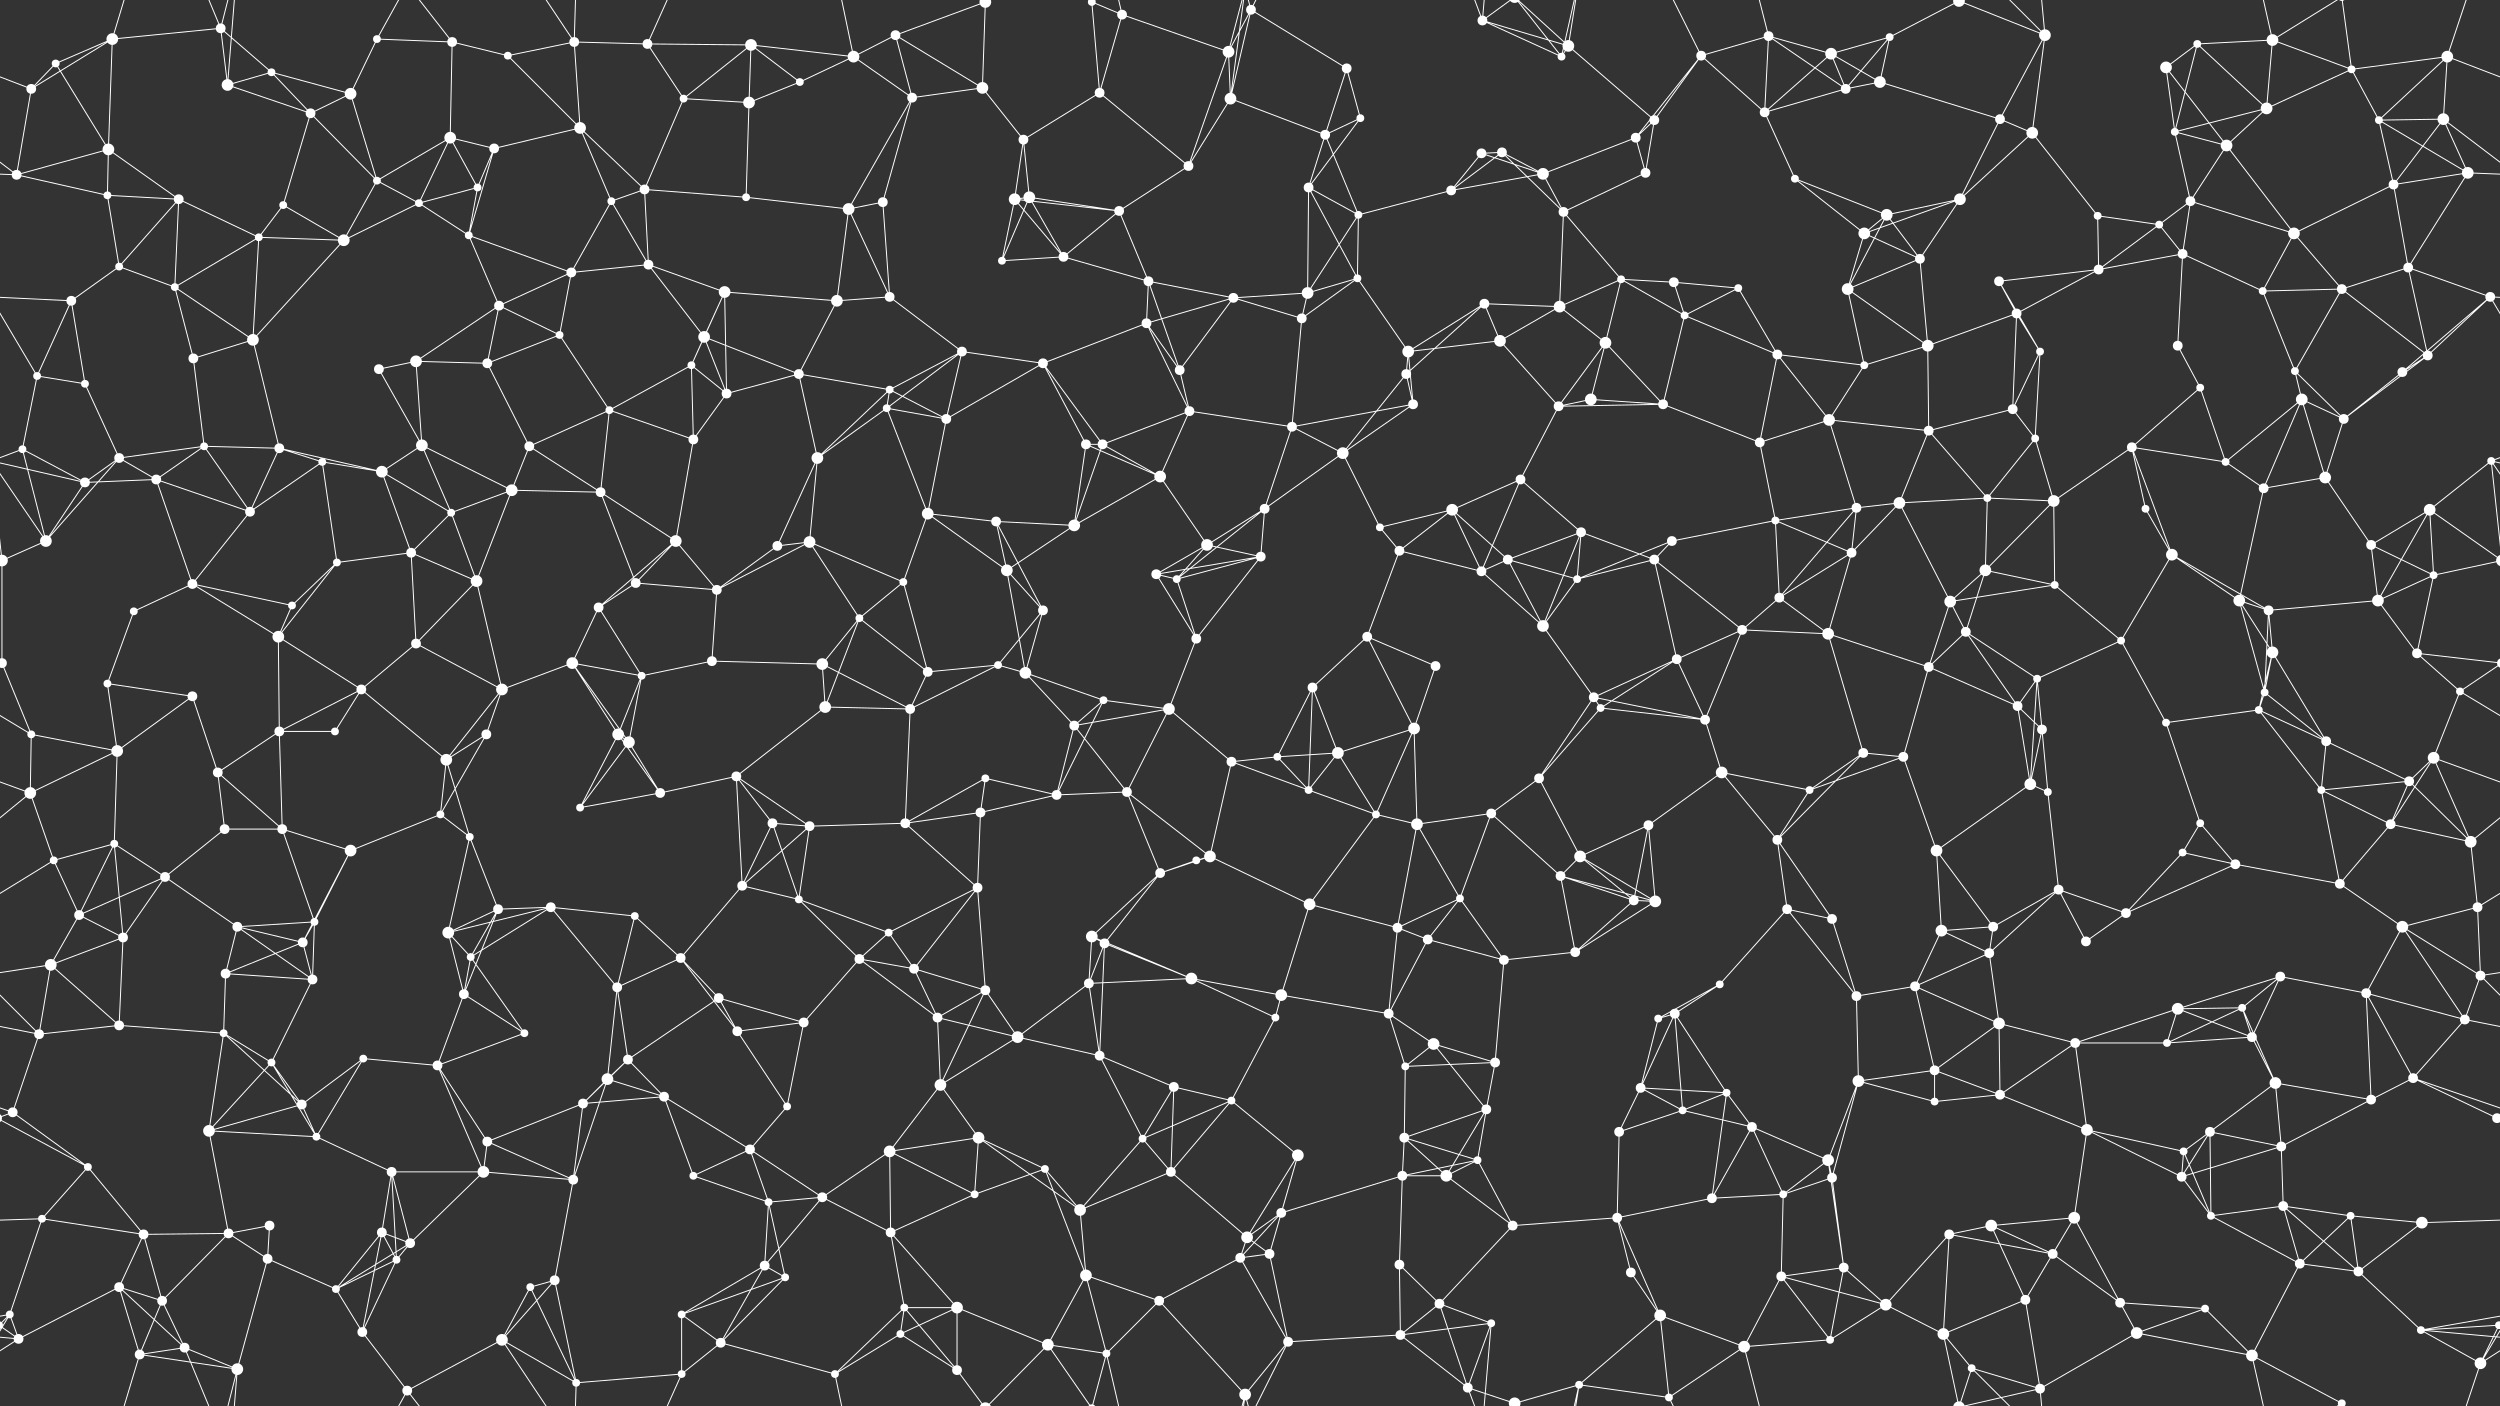 <svg xmlns="http://www.w3.org/2000/svg" width="2560" height="1440" fill="#fff"><rect width="100%" height="100%" fill="#333333" stroke="none"/><circle cx="57" cy="65" r="4"/><circle cx="115" cy="40" r="6"/><circle cx="226" cy="29" r="5"/><circle cx="278" cy="74" r="4"/><circle cx="386" cy="40" r="4"/><circle cx="463" cy="43" r="5"/><circle cx="520" cy="57" r="4"/><circle cx="588" cy="43" r="5"/><circle cx="663" cy="45" r="5"/><circle cx="769" cy="46" r="6"/><circle cx="874" cy="58" r="6"/><circle cx="917" cy="36" r="5"/><circle cx="1009" cy="2" r="6"/><circle cx="1009" cy="1442" r="6"/><circle cx="1118" cy="2" r="4"/><circle cx="1118" cy="1442" r="4"/><circle cx="1149" cy="15" r="5"/><circle cx="1258" cy="53" r="6"/><circle cx="1281" cy="10" r="5"/><circle cx="1379" cy="70" r="5"/><circle cx="1518" cy="21" r="5"/><circle cx="1599" cy="58" r="4"/><circle cx="1606" cy="47" r="6"/><circle cx="1742" cy="57" r="5"/><circle cx="1811" cy="37" r="5"/><circle cx="1875" cy="55" r="6"/><circle cx="1935" cy="38" r="4"/><circle cx="2006" cy="1" r="6"/><circle cx="2006" cy="1441" r="6"/><circle cx="2094" cy="36" r="6"/><circle cx="2218" cy="69" r="6"/><circle cx="2250" cy="45" r="4"/><circle cx="2327" cy="41" r="6"/><circle cx="2408" cy="71" r="4"/><circle cx="2506" cy="58" r="6"/><circle cx="32" cy="91" r="5"/><circle cx="111" cy="153" r="6"/><circle cx="233" cy="87" r="6"/><circle cx="318" cy="116" r="5"/><circle cx="359" cy="96" r="6"/><circle cx="461" cy="141" r="6"/><circle cx="506" cy="152" r="5"/><circle cx="594" cy="131" r="6"/><circle cx="700" cy="101" r="4"/><circle cx="767" cy="105" r="6"/><circle cx="819" cy="84" r="4"/><circle cx="934" cy="100" r="5"/><circle cx="1006" cy="90" r="6"/><circle cx="1048" cy="143" r="5"/><circle cx="1126" cy="95" r="5"/><circle cx="1260" cy="101" r="6"/><circle cx="1357" cy="138" r="5"/><circle cx="1393" cy="121" r="4"/><circle cx="1517" cy="157" r="5"/><circle cx="1538" cy="156" r="5"/><circle cx="1675" cy="141" r="5"/><circle cx="1694" cy="123" r="5"/><circle cx="1807" cy="115" r="5"/><circle cx="1890" cy="91" r="5"/><circle cx="1925" cy="84" r="6"/><circle cx="2048" cy="122" r="5"/><circle cx="2081" cy="136" r="6"/><circle cx="2227" cy="135" r="4"/><circle cx="2280" cy="149" r="6"/><circle cx="2321" cy="111" r="6"/><circle cx="2436" cy="123" r="4"/><circle cx="2502" cy="122" r="6"/><circle cx="17" cy="179" r="5"/><circle cx="110" cy="200" r="4"/><circle cx="183" cy="204" r="5"/><circle cx="290" cy="210" r="4"/><circle cx="386" cy="185" r="4"/><circle cx="429" cy="208" r="4"/><circle cx="489" cy="192" r="4"/><circle cx="626" cy="206" r="4"/><circle cx="660" cy="194" r="5"/><circle cx="764" cy="202" r="4"/><circle cx="869" cy="214" r="6"/><circle cx="904" cy="207" r="5"/><circle cx="1039" cy="204" r="6"/><circle cx="1054" cy="202" r="6"/><circle cx="1146" cy="216" r="5"/><circle cx="1217" cy="170" r="5"/><circle cx="1340" cy="192" r="5"/><circle cx="1391" cy="220" r="4"/><circle cx="1486" cy="195" r="5"/><circle cx="1580" cy="178" r="6"/><circle cx="1601" cy="217" r="5"/><circle cx="1685" cy="177" r="5"/><circle cx="1838" cy="183" r="4"/><circle cx="1909" cy="239" r="6"/><circle cx="1932" cy="220" r="6"/><circle cx="2007" cy="204" r="6"/><circle cx="2148" cy="221" r="4"/><circle cx="2211" cy="230" r="4"/><circle cx="2243" cy="206" r="5"/><circle cx="2349" cy="239" r="6"/><circle cx="2451" cy="189" r="5"/><circle cx="2527" cy="177" r="6"/><circle cx="73" cy="308" r="5"/><circle cx="122" cy="273" r="4"/><circle cx="179" cy="294" r="4"/><circle cx="265" cy="243" r="4"/><circle cx="352" cy="246" r="6"/><circle cx="480" cy="241" r="4"/><circle cx="511" cy="313" r="5"/><circle cx="585" cy="279" r="5"/><circle cx="664" cy="271" r="5"/><circle cx="742" cy="299" r="6"/><circle cx="857" cy="308" r="6"/><circle cx="911" cy="304" r="5"/><circle cx="1026" cy="267" r="4"/><circle cx="1089" cy="263" r="5"/><circle cx="1176" cy="288" r="5"/><circle cx="1263" cy="305" r="5"/><circle cx="1339" cy="300" r="6"/><circle cx="1390" cy="285" r="4"/><circle cx="1520" cy="311" r="5"/><circle cx="1597" cy="314" r="6"/><circle cx="1660" cy="286" r="4"/><circle cx="1714" cy="289" r="5"/><circle cx="1780" cy="295" r="4"/><circle cx="1892" cy="296" r="6"/><circle cx="1966" cy="265" r="5"/><circle cx="2047" cy="288" r="5"/><circle cx="2149" cy="276" r="5"/><circle cx="2235" cy="260" r="5"/><circle cx="2317" cy="298" r="4"/><circle cx="2398" cy="296" r="5"/><circle cx="2466" cy="274" r="5"/><circle cx="2550" cy="304" r="5"/><circle cx="38" cy="385" r="4"/><circle cx="87" cy="393" r="4"/><circle cx="198" cy="367" r="5"/><circle cx="259" cy="348" r="6"/><circle cx="388" cy="378" r="5"/><circle cx="426" cy="370" r="6"/><circle cx="499" cy="372" r="5"/><circle cx="573" cy="343" r="4"/><circle cx="708" cy="374" r="4"/><circle cx="721" cy="345" r="6"/><circle cx="818" cy="383" r="5"/><circle cx="911" cy="399" r="4"/><circle cx="985" cy="360" r="5"/><circle cx="1068" cy="372" r="5"/><circle cx="1174" cy="331" r="5"/><circle cx="1208" cy="379" r="5"/><circle cx="1333" cy="326" r="5"/><circle cx="1440" cy="383" r="5"/><circle cx="1442" cy="360" r="6"/><circle cx="1536" cy="349" r="6"/><circle cx="1644" cy="351" r="6"/><circle cx="1725" cy="323" r="4"/><circle cx="1820" cy="363" r="5"/><circle cx="1909" cy="374" r="4"/><circle cx="1974" cy="354" r="6"/><circle cx="2065" cy="321" r="5"/><circle cx="2089" cy="360" r="4"/><circle cx="2230" cy="354" r="5"/><circle cx="2253" cy="397" r="4"/><circle cx="2350" cy="380" r="4"/><circle cx="2460" cy="381" r="5"/><circle cx="2486" cy="364" r="5"/><circle cx="23" cy="460" r="4"/><circle cx="122" cy="469" r="5"/><circle cx="209" cy="457" r="4"/><circle cx="286" cy="459" r="5"/><circle cx="330" cy="473" r="4"/><circle cx="432" cy="456" r="6"/><circle cx="542" cy="457" r="5"/><circle cx="624" cy="420" r="4"/><circle cx="710" cy="450" r="5"/><circle cx="744" cy="403" r="5"/><circle cx="837" cy="469" r="6"/><circle cx="908" cy="418" r="4"/><circle cx="969" cy="429" r="5"/><circle cx="1112" cy="455" r="5"/><circle cx="1129" cy="455" r="5"/><circle cx="1218" cy="421" r="5"/><circle cx="1323" cy="437" r="5"/><circle cx="1375" cy="464" r="6"/><circle cx="1447" cy="414" r="5"/><circle cx="1596" cy="416" r="5"/><circle cx="1629" cy="409" r="6"/><circle cx="1703" cy="414" r="5"/><circle cx="1802" cy="453" r="5"/><circle cx="1873" cy="430" r="6"/><circle cx="1975" cy="441" r="5"/><circle cx="2061" cy="419" r="5"/><circle cx="2084" cy="449" r="4"/><circle cx="2183" cy="458" r="5"/><circle cx="2279" cy="473" r="4"/><circle cx="2357" cy="409" r="6"/><circle cx="2400" cy="429" r="5"/><circle cx="2551" cy="472" r="4"/><circle cx="47" cy="554" r="6"/><circle cx="87" cy="494" r="5"/><circle cx="160" cy="491" r="5"/><circle cx="256" cy="524" r="5"/><circle cx="391" cy="483" r="6"/><circle cx="462" cy="525" r="4"/><circle cx="524" cy="502" r="6"/><circle cx="615" cy="504" r="5"/><circle cx="692" cy="554" r="6"/><circle cx="796" cy="559" r="5"/><circle cx="829" cy="555" r="6"/><circle cx="950" cy="526" r="6"/><circle cx="1020" cy="534" r="5"/><circle cx="1100" cy="538" r="6"/><circle cx="1188" cy="488" r="6"/><circle cx="1236" cy="558" r="6"/><circle cx="1295" cy="521" r="5"/><circle cx="1413" cy="540" r="4"/><circle cx="1487" cy="522" r="6"/><circle cx="1557" cy="491" r="5"/><circle cx="1619" cy="545" r="5"/><circle cx="1712" cy="554" r="5"/><circle cx="1818" cy="533" r="4"/><circle cx="1901" cy="520" r="5"/><circle cx="1945" cy="515" r="6"/><circle cx="2035" cy="510" r="4"/><circle cx="2103" cy="513" r="6"/><circle cx="2197" cy="521" r="4"/><circle cx="2318" cy="500" r="5"/><circle cx="2381" cy="489" r="6"/><circle cx="2428" cy="558" r="5"/><circle cx="2488" cy="522" r="6"/><circle cx="2" cy="574" r="6"/><circle cx="2562" cy="574" r="6"/><circle cx="137" cy="626" r="4"/><circle cx="197" cy="598" r="5"/><circle cx="299" cy="620" r="4"/><circle cx="345" cy="576" r="4"/><circle cx="421" cy="566" r="5"/><circle cx="488" cy="595" r="6"/><circle cx="613" cy="622" r="5"/><circle cx="651" cy="597" r="5"/><circle cx="734" cy="604" r="5"/><circle cx="880" cy="633" r="4"/><circle cx="925" cy="596" r="4"/><circle cx="1031" cy="584" r="6"/><circle cx="1068" cy="625" r="5"/><circle cx="1184" cy="588" r="5"/><circle cx="1205" cy="593" r="4"/><circle cx="1291" cy="570" r="5"/><circle cx="1433" cy="564" r="5"/><circle cx="1517" cy="585" r="5"/><circle cx="1544" cy="573" r="5"/><circle cx="1615" cy="593" r="4"/><circle cx="1694" cy="573" r="5"/><circle cx="1822" cy="612" r="5"/><circle cx="1896" cy="566" r="5"/><circle cx="1997" cy="616" r="6"/><circle cx="2033" cy="584" r="6"/><circle cx="2104" cy="599" r="4"/><circle cx="2224" cy="568" r="6"/><circle cx="2293" cy="615" r="6"/><circle cx="2323" cy="625" r="5"/><circle cx="2435" cy="615" r="6"/><circle cx="2492" cy="589" r="4"/><circle cx="2" cy="679" r="5"/><circle cx="2562" cy="679" r="5"/><circle cx="110" cy="700" r="4"/><circle cx="197" cy="713" r="5"/><circle cx="285" cy="652" r="6"/><circle cx="370" cy="706" r="5"/><circle cx="426" cy="659" r="5"/><circle cx="514" cy="706" r="6"/><circle cx="586" cy="679" r="6"/><circle cx="657" cy="692" r="4"/><circle cx="729" cy="677" r="5"/><circle cx="842" cy="680" r="6"/><circle cx="950" cy="688" r="5"/><circle cx="1022" cy="681" r="4"/><circle cx="1050" cy="689" r="6"/><circle cx="1130" cy="717" r="4"/><circle cx="1225" cy="654" r="5"/><circle cx="1344" cy="704" r="5"/><circle cx="1400" cy="652" r="5"/><circle cx="1470" cy="682" r="5"/><circle cx="1580" cy="641" r="6"/><circle cx="1632" cy="714" r="5"/><circle cx="1717" cy="675" r="5"/><circle cx="1784" cy="645" r="5"/><circle cx="1872" cy="649" r="6"/><circle cx="1975" cy="683" r="5"/><circle cx="2013" cy="647" r="5"/><circle cx="2086" cy="695" r="4"/><circle cx="2172" cy="656" r="4"/><circle cx="2319" cy="709" r="4"/><circle cx="2327" cy="668" r="6"/><circle cx="2475" cy="669" r="5"/><circle cx="2519" cy="708" r="4"/><circle cx="32" cy="752" r="4"/><circle cx="120" cy="769" r="6"/><circle cx="223" cy="791" r="5"/><circle cx="286" cy="749" r="5"/><circle cx="343" cy="749" r="4"/><circle cx="457" cy="778" r="6"/><circle cx="498" cy="752" r="5"/><circle cx="633" cy="752" r="6"/><circle cx="644" cy="760" r="6"/><circle cx="754" cy="795" r="5"/><circle cx="845" cy="724" r="6"/><circle cx="932" cy="726" r="5"/><circle cx="1009" cy="797" r="4"/><circle cx="1100" cy="743" r="5"/><circle cx="1197" cy="726" r="6"/><circle cx="1261" cy="780" r="5"/><circle cx="1308" cy="775" r="4"/><circle cx="1370" cy="771" r="6"/><circle cx="1448" cy="746" r="6"/><circle cx="1576" cy="797" r="5"/><circle cx="1639" cy="725" r="4"/><circle cx="1746" cy="737" r="5"/><circle cx="1763" cy="791" r="6"/><circle cx="1908" cy="771" r="5"/><circle cx="1949" cy="775" r="5"/><circle cx="2066" cy="723" r="5"/><circle cx="2091" cy="747" r="5"/><circle cx="2218" cy="740" r="4"/><circle cx="2313" cy="727" r="4"/><circle cx="2382" cy="759" r="5"/><circle cx="2467" cy="800" r="5"/><circle cx="2492" cy="776" r="6"/><circle cx="31" cy="812" r="6"/><circle cx="117" cy="864" r="4"/><circle cx="230" cy="849" r="5"/><circle cx="289" cy="849" r="5"/><circle cx="359" cy="871" r="6"/><circle cx="451" cy="834" r="4"/><circle cx="481" cy="857" r="4"/><circle cx="594" cy="827" r="4"/><circle cx="676" cy="812" r="5"/><circle cx="791" cy="843" r="5"/><circle cx="829" cy="846" r="5"/><circle cx="927" cy="843" r="5"/><circle cx="1004" cy="832" r="5"/><circle cx="1082" cy="814" r="5"/><circle cx="1154" cy="811" r="5"/><circle cx="1239" cy="877" r="6"/><circle cx="1340" cy="809" r="4"/><circle cx="1409" cy="834" r="4"/><circle cx="1451" cy="844" r="6"/><circle cx="1527" cy="833" r="5"/><circle cx="1618" cy="877" r="6"/><circle cx="1688" cy="845" r="5"/><circle cx="1820" cy="860" r="5"/><circle cx="1853" cy="809" r="4"/><circle cx="1983" cy="871" r="6"/><circle cx="2079" cy="803" r="6"/><circle cx="2097" cy="811" r="4"/><circle cx="2235" cy="873" r="4"/><circle cx="2253" cy="843" r="4"/><circle cx="2377" cy="809" r="4"/><circle cx="2448" cy="844" r="5"/><circle cx="2530" cy="862" r="6"/><circle cx="55" cy="881" r="4"/><circle cx="81" cy="937" r="5"/><circle cx="169" cy="898" r="5"/><circle cx="243" cy="949" r="5"/><circle cx="322" cy="944" r="4"/><circle cx="459" cy="955" r="6"/><circle cx="510" cy="931" r="5"/><circle cx="564" cy="929" r="5"/><circle cx="650" cy="938" r="4"/><circle cx="760" cy="907" r="5"/><circle cx="818" cy="921" r="4"/><circle cx="910" cy="955" r="4"/><circle cx="1001" cy="909" r="5"/><circle cx="1118" cy="959" r="6"/><circle cx="1188" cy="894" r="5"/><circle cx="1225" cy="881" r="4"/><circle cx="1341" cy="926" r="6"/><circle cx="1431" cy="950" r="5"/><circle cx="1495" cy="920" r="4"/><circle cx="1598" cy="897" r="5"/><circle cx="1673" cy="922" r="5"/><circle cx="1695" cy="923" r="6"/><circle cx="1830" cy="931" r="5"/><circle cx="1876" cy="941" r="5"/><circle cx="1988" cy="953" r="6"/><circle cx="2041" cy="949" r="5"/><circle cx="2108" cy="911" r="5"/><circle cx="2177" cy="935" r="5"/><circle cx="2289" cy="885" r="5"/><circle cx="2396" cy="905" r="5"/><circle cx="2460" cy="949" r="6"/><circle cx="2537" cy="929" r="5"/><circle cx="52" cy="988" r="6"/><circle cx="126" cy="960" r="5"/><circle cx="231" cy="997" r="5"/><circle cx="310" cy="965" r="5"/><circle cx="320" cy="1003" r="5"/><circle cx="475" cy="1018" r="5"/><circle cx="482" cy="980" r="4"/><circle cx="632" cy="1011" r="5"/><circle cx="697" cy="981" r="5"/><circle cx="736" cy="1022" r="5"/><circle cx="880" cy="982" r="5"/><circle cx="936" cy="992" r="5"/><circle cx="1009" cy="1014" r="5"/><circle cx="1115" cy="1007" r="5"/><circle cx="1131" cy="966" r="5"/><circle cx="1220" cy="1002" r="6"/><circle cx="1312" cy="1019" r="6"/><circle cx="1422" cy="1038" r="5"/><circle cx="1462" cy="962" r="5"/><circle cx="1540" cy="983" r="5"/><circle cx="1613" cy="975" r="5"/><circle cx="1715" cy="1038" r="5"/><circle cx="1761" cy="1008" r="4"/><circle cx="1901" cy="1020" r="5"/><circle cx="1961" cy="1010" r="5"/><circle cx="2037" cy="976" r="5"/><circle cx="2136" cy="964" r="5"/><circle cx="2230" cy="1033" r="6"/><circle cx="2296" cy="1032" r="4"/><circle cx="2335" cy="1000" r="5"/><circle cx="2423" cy="1017" r="5"/><circle cx="2540" cy="999" r="5"/><circle cx="40" cy="1059" r="5"/><circle cx="122" cy="1050" r="5"/><circle cx="229" cy="1058" r="4"/><circle cx="278" cy="1088" r="4"/><circle cx="372" cy="1084" r="4"/><circle cx="448" cy="1091" r="5"/><circle cx="537" cy="1058" r="4"/><circle cx="622" cy="1105" r="6"/><circle cx="643" cy="1085" r="5"/><circle cx="755" cy="1056" r="5"/><circle cx="823" cy="1047" r="5"/><circle cx="960" cy="1042" r="5"/><circle cx="963" cy="1111" r="6"/><circle cx="1042" cy="1062" r="6"/><circle cx="1126" cy="1081" r="5"/><circle cx="1202" cy="1113" r="5"/><circle cx="1306" cy="1042" r="4"/><circle cx="1439" cy="1092" r="4"/><circle cx="1468" cy="1069" r="6"/><circle cx="1531" cy="1088" r="5"/><circle cx="1680" cy="1114" r="5"/><circle cx="1698" cy="1043" r="4"/><circle cx="1768" cy="1119" r="4"/><circle cx="1903" cy="1107" r="6"/><circle cx="1981" cy="1096" r="5"/><circle cx="2047" cy="1048" r="6"/><circle cx="2125" cy="1068" r="5"/><circle cx="2219" cy="1068" r="4"/><circle cx="2306" cy="1062" r="5"/><circle cx="2330" cy="1109" r="6"/><circle cx="2471" cy="1104" r="5"/><circle cx="2524" cy="1044" r="5"/><circle cx="13" cy="1139" r="5"/><circle cx="90" cy="1195" r="4"/><circle cx="214" cy="1158" r="6"/><circle cx="309" cy="1131" r="5"/><circle cx="324" cy="1164" r="4"/><circle cx="401" cy="1200" r="5"/><circle cx="499" cy="1169" r="5"/><circle cx="597" cy="1130" r="5"/><circle cx="680" cy="1123" r="5"/><circle cx="768" cy="1177" r="5"/><circle cx="806" cy="1133" r="4"/><circle cx="911" cy="1179" r="6"/><circle cx="1002" cy="1165" r="6"/><circle cx="1070" cy="1197" r="4"/><circle cx="1170" cy="1166" r="4"/><circle cx="1261" cy="1127" r="4"/><circle cx="1329" cy="1183" r="6"/><circle cx="1438" cy="1165" r="5"/><circle cx="1513" cy="1188" r="4"/><circle cx="1522" cy="1136" r="5"/><circle cx="1658" cy="1159" r="5"/><circle cx="1723" cy="1137" r="4"/><circle cx="1794" cy="1154" r="5"/><circle cx="1872" cy="1188" r="6"/><circle cx="1981" cy="1128" r="4"/><circle cx="2048" cy="1121" r="5"/><circle cx="2137" cy="1157" r="6"/><circle cx="2236" cy="1179" r="4"/><circle cx="2263" cy="1159" r="5"/><circle cx="2336" cy="1174" r="5"/><circle cx="2428" cy="1126" r="5"/><circle cx="2557" cy="1145" r="5"/><circle cx="-3" cy="1145" r="5"/><circle cx="43" cy="1248" r="4"/><circle cx="147" cy="1264" r="5"/><circle cx="234" cy="1263" r="5"/><circle cx="276" cy="1255" r="5"/><circle cx="391" cy="1262" r="5"/><circle cx="420" cy="1273" r="5"/><circle cx="495" cy="1200" r="6"/><circle cx="587" cy="1208" r="5"/><circle cx="710" cy="1204" r="4"/><circle cx="787" cy="1231" r="4"/><circle cx="842" cy="1226" r="5"/><circle cx="912" cy="1262" r="5"/><circle cx="998" cy="1223" r="4"/><circle cx="1106" cy="1239" r="6"/><circle cx="1199" cy="1200" r="5"/><circle cx="1277" cy="1267" r="6"/><circle cx="1312" cy="1242" r="5"/><circle cx="1436" cy="1204" r="5"/><circle cx="1481" cy="1204" r="6"/><circle cx="1549" cy="1255" r="5"/><circle cx="1656" cy="1247" r="5"/><circle cx="1753" cy="1227" r="5"/><circle cx="1826" cy="1223" r="4"/><circle cx="1876" cy="1206" r="5"/><circle cx="1996" cy="1264" r="5"/><circle cx="2039" cy="1255" r="6"/><circle cx="2124" cy="1247" r="6"/><circle cx="2234" cy="1205" r="5"/><circle cx="2264" cy="1245" r="4"/><circle cx="2338" cy="1235" r="5"/><circle cx="2407" cy="1245" r="4"/><circle cx="2480" cy="1252" r="6"/><circle cx="10" cy="1346" r="4"/><circle cx="122" cy="1318" r="5"/><circle cx="166" cy="1332" r="5"/><circle cx="274" cy="1289" r="5"/><circle cx="344" cy="1320" r="4"/><circle cx="406" cy="1290" r="4"/><circle cx="543" cy="1318" r="4"/><circle cx="568" cy="1311" r="5"/><circle cx="698" cy="1346" r="4"/><circle cx="783" cy="1296" r="5"/><circle cx="804" cy="1308" r="4"/><circle cx="926" cy="1339" r="4"/><circle cx="980" cy="1339" r="6"/><circle cx="1112" cy="1306" r="6"/><circle cx="1187" cy="1332" r="5"/><circle cx="1270" cy="1288" r="5"/><circle cx="1300" cy="1284" r="5"/><circle cx="1433" cy="1295" r="5"/><circle cx="1474" cy="1335" r="5"/><circle cx="1527" cy="1355" r="4"/><circle cx="1670" cy="1303" r="5"/><circle cx="1700" cy="1347" r="6"/><circle cx="1824" cy="1307" r="5"/><circle cx="1888" cy="1298" r="5"/><circle cx="1931" cy="1336" r="6"/><circle cx="2074" cy="1331" r="5"/><circle cx="2102" cy="1284" r="5"/><circle cx="2171" cy="1334" r="5"/><circle cx="2258" cy="1340" r="4"/><circle cx="2355" cy="1294" r="5"/><circle cx="2415" cy="1302" r="5"/><circle cx="2559" cy="1357" r="4"/><circle cx="-1" cy="1357" r="4"/><circle cx="19" cy="1371" r="5"/><circle cx="143" cy="1387" r="5"/><circle cx="189" cy="1380" r="5"/><circle cx="243" cy="1402" r="6"/><circle cx="371" cy="1364" r="5"/><circle cx="417" cy="1424" r="5"/><circle cx="514" cy="1372" r="6"/><circle cx="590" cy="1416" r="4"/><circle cx="698" cy="1407" r="4"/><circle cx="738" cy="1375" r="5"/><circle cx="855" cy="1407" r="4"/><circle cx="922" cy="1366" r="4"/><circle cx="980" cy="1403" r="5"/><circle cx="1073" cy="1377" r="6"/><circle cx="1133" cy="1386" r="4"/><circle cx="1275" cy="1428" r="6"/><circle cx="1319" cy="1374" r="5"/><circle cx="1434" cy="1367" r="5"/><circle cx="1503" cy="1421" r="5"/><circle cx="1551" cy="1437" r="6"/><circle cx="1551" cy="-3" r="6"/><circle cx="1617" cy="1418" r="4"/><circle cx="1709" cy="1431" r="4"/><circle cx="1786" cy="1379" r="6"/><circle cx="1874" cy="1372" r="4"/><circle cx="1990" cy="1366" r="6"/><circle cx="2019" cy="1401" r="4"/><circle cx="2089" cy="1422" r="5"/><circle cx="2188" cy="1365" r="6"/><circle cx="2306" cy="1388" r="6"/><circle cx="2398" cy="1437" r="4"/><circle cx="2398" cy="-3" r="4"/><circle cx="2479" cy="1362" r="4"/><circle cx="2540" cy="1396" r="6"/><path stroke="#fff" d="M57 65L115 40M57 65L32 91M57 65L111 153M115 40L226 29M115 40L32 91M115 40L111 153M115 40L143 -53M115 1480L143 1387M226 29L278 74M226 29L233 87M226 29L189 -60M226 29L243 -38M226 1469L189 1380M226 1469L243 1402M278 74L233 87M278 74L318 116M278 74L359 96M386 40L463 43M386 40L359 96M386 40L417 -16M386 1480L417 1424M463 43L520 57M463 43L461 141M463 43L417 -16M463 1483L417 1424M520 57L588 43M520 57L594 131M588 43L663 45M588 43L594 131M588 43L514 -68M588 43L590 -24M588 1483L514 1372M588 1483L590 1416M663 45L769 46M663 45L700 101M663 45L698 -33M663 1485L698 1407M769 46L874 58M769 46L700 101M769 46L767 105M769 46L819 84M874 58L917 36M874 58L819 84M874 58L934 100M874 58L855 -33M874 1498L855 1407M917 36L1009 2M917 36L934 100M917 36L1006 90M1009 2L1006 90M1009 2L980 -37M1009 2L1073 -63M1009 1442L980 1403M1009 1442L1073 1377M1118 2L1149 15M1118 2L1126 95M1118 2L1073 -63M1118 2L1133 -54M1118 1442L1073 1377M1118 1442L1133 1386M1149 15L1258 53M1149 15L1126 95M1149 15L1133 -54M1149 1455L1133 1386M1258 53L1281 10M1258 53L1260 101M1258 53L1217 170M1258 53L1275 -12M1258 1493L1275 1428M1281 10L1379 70M1281 10L1260 101M1281 10L1275 -12M1281 10L1319 -66M1281 1450L1275 1428M1281 1450L1319 1374M1379 70L1357 138M1379 70L1393 121M1518 21L1599 58M1518 21L1606 47M1518 21L1527 -85M1518 21L1503 -19M1518 21L1551 -3M1518 1461L1527 1355M1518 1461L1503 1421M1518 1461L1551 1437M1599 58L1606 47M1599 58L1551 -3M1599 58L1617 -22M1599 1498L1551 1437M1599 1498L1617 1418M1606 47L1694 123M1606 47L1551 -3M1606 47L1617 -22M1606 1487L1551 1437M1606 1487L1617 1418M1742 57L1811 37M1742 57L1675 141M1742 57L1694 123M1742 57L1807 115M1742 57L1709 -9M1742 1497L1709 1431M1811 37L1875 55M1811 37L1807 115M1811 37L1890 91M1811 37L1786 -61M1811 1477L1786 1379M1875 55L1935 38M1875 55L1807 115M1875 55L1890 91M1875 55L1925 84M1935 38L2006 1M1935 38L1890 91M1935 38L1925 84M2006 1L2094 36M2006 1L1990 -74M2006 1L2019 -39M2006 1L2089 -18M2006 1441L1990 1366M2006 1441L2019 1401M2006 1441L2089 1422M2094 36L2048 122M2094 36L2081 136M2094 36L2019 -39M2094 36L2089 -18M2094 1476L2019 1401M2094 1476L2089 1422M2218 69L2250 45M2218 69L2227 135M2218 69L2280 149M2250 45L2327 41M2250 45L2227 135M2250 45L2321 111M2327 41L2408 71M2327 41L2321 111M2327 41L2306 -52M2327 41L2398 -3M2327 1481L2306 1388M2327 1481L2398 1437M2408 71L2506 58M2408 71L2321 111M2408 71L2436 123M2408 71L2398 -3M2408 1511L2398 1437M2506 58L2592 91M2506 58L2436 123M2506 58L2502 122M2506 58L2540 -44M-54 58L32 91M2506 1498L2540 1396M32 91L17 179M111 153L17 179M111 153L110 200M111 153L183 204M233 87L318 116M233 87L243 -38M233 1527L243 1402M318 116L359 96M318 116L290 210M318 116L386 185M359 96L386 185M461 141L506 152M461 141L386 185M461 141L429 208M461 141L489 192M506 152L594 131M506 152L489 192M506 152L480 241M594 131L626 206M594 131L660 194M700 101L767 105M700 101L660 194M767 105L819 84M767 105L764 202M934 100L1006 90M934 100L869 214M934 100L904 207M1006 90L1048 143M1048 143L1126 95M1048 143L1039 204M1048 143L1054 202M1126 95L1217 170M1260 101L1357 138M1260 101L1217 170M1260 101L1275 -12M1260 1541L1275 1428M1357 138L1393 121M1357 138L1340 192M1357 138L1391 220M1393 121L1340 192M1517 157L1538 156M1517 157L1486 195M1517 157L1580 178M1538 156L1486 195M1538 156L1580 178M1538 156L1601 217M1675 141L1694 123M1675 141L1580 178M1675 141L1685 177M1694 123L1685 177M1807 115L1890 91M1807 115L1838 183M1890 91L1925 84M1925 84L2048 122M2048 122L2081 136M2048 122L2007 204M2081 136L2007 204M2081 136L2148 221M2227 135L2280 149M2227 135L2321 111M2227 135L2243 206M2280 149L2321 111M2280 149L2243 206M2280 149L2349 239M2436 123L2502 122M2436 123L2451 189M2436 123L2527 177M2502 122L2577 179M2502 122L2451 189M2502 122L2527 177M-58 122L17 179M17 179L110 200M17 179L-33 177M2577 179L2527 177M110 200L183 204M110 200L122 273M183 204L122 273M183 204L179 294M183 204L265 243M290 210L265 243M290 210L352 246M386 185L429 208M386 185L352 246M429 208L489 192M429 208L352 246M429 208L480 241M489 192L480 241M626 206L660 194M626 206L585 279M626 206L664 271M660 194L764 202M660 194L664 271M764 202L869 214M869 214L904 207M869 214L857 308M869 214L911 304M904 207L911 304M1039 204L1054 202M1039 204L1146 216M1039 204L1026 267M1039 204L1089 263M1054 202L1146 216M1054 202L1026 267M1054 202L1089 263M1146 216L1217 170M1146 216L1089 263M1146 216L1176 288M1340 192L1391 220M1340 192L1339 300M1340 192L1390 285M1391 220L1486 195M1391 220L1339 300M1391 220L1390 285M1486 195L1580 178M1580 178L1601 217M1601 217L1685 177M1601 217L1597 314M1601 217L1660 286M1838 183L1909 239M1838 183L1932 220M1909 239L1932 220M1909 239L2007 204M1909 239L1892 296M1909 239L1966 265M1932 220L2007 204M1932 220L1892 296M1932 220L1966 265M2007 204L1966 265M2148 221L2211 230M2148 221L2149 276M2211 230L2243 206M2211 230L2149 276M2211 230L2235 260M2243 206L2349 239M2243 206L2235 260M2349 239L2451 189M2349 239L2317 298M2349 239L2398 296M2451 189L2527 177M2451 189L2466 274M2527 177L2466 274M73 308L122 273M73 308L-10 304M73 308L38 385M73 308L87 393M2633 308L2550 304M122 273L179 294M179 294L265 243M179 294L198 367M179 294L259 348M265 243L352 246M265 243L259 348M352 246L259 348M480 241L511 313M480 241L585 279M511 313L585 279M511 313L426 370M511 313L499 372M511 313L573 343M585 279L664 271M585 279L573 343M664 271L742 299M664 271L721 345M742 299L857 308M742 299L708 374M742 299L721 345M742 299L744 403M857 308L911 304M857 308L818 383M911 304L985 360M1026 267L1089 263M1089 263L1176 288M1176 288L1263 305M1176 288L1174 331M1176 288L1208 379M1263 305L1339 300M1263 305L1174 331M1263 305L1208 379M1263 305L1333 326M1339 300L1390 285M1339 300L1333 326M1390 285L1333 326M1390 285L1442 360M1520 311L1597 314M1520 311L1440 383M1520 311L1442 360M1520 311L1536 349M1597 314L1660 286M1597 314L1536 349M1597 314L1644 351M1660 286L1714 289M1660 286L1644 351M1660 286L1725 323M1714 289L1780 295M1714 289L1725 323M1780 295L1725 323M1780 295L1820 363M1892 296L1966 265M1892 296L1909 374M1892 296L1974 354M1966 265L1974 354M2047 288L2149 276M2047 288L2065 321M2047 288L2089 360M2149 276L2235 260M2149 276L2065 321M2235 260L2317 298M2235 260L2230 354M2317 298L2398 296M2317 298L2350 380M2398 296L2466 274M2398 296L2350 380M2398 296L2486 364M2466 274L2550 304M2466 274L2486 364M2550 304L2598 385M2550 304L2460 381M2550 304L2486 364M-10 304L38 385M38 385L87 393M38 385L23 460M87 393L122 469M198 367L259 348M198 367L209 457M259 348L286 459M388 378L426 370M388 378L432 456M426 370L499 372M426 370L432 456M499 372L573 343M499 372L542 457M573 343L624 420M708 374L721 345M708 374L624 420M708 374L710 450M708 374L744 403M721 345L818 383M721 345L744 403M818 383L911 399M818 383L744 403M818 383L837 469M911 399L985 360M911 399L837 469M911 399L908 418M911 399L969 429M985 360L1068 372M985 360L908 418M985 360L969 429M1068 372L1174 331M1068 372L969 429M1068 372L1112 455M1068 372L1129 455M1174 331L1208 379M1174 331L1218 421M1208 379L1218 421M1333 326L1323 437M1440 383L1442 360M1440 383L1375 464M1440 383L1447 414M1442 360L1536 349M1442 360L1447 414M1536 349L1596 416M1644 351L1596 416M1644 351L1629 409M1644 351L1703 414M1725 323L1820 363M1725 323L1703 414M1820 363L1909 374M1820 363L1802 453M1820 363L1873 430M1909 374L1974 354M1909 374L1873 430M1974 354L2065 321M1974 354L1975 441M2065 321L2089 360M2065 321L2061 419M2089 360L2061 419M2089 360L2084 449M2230 354L2253 397M2253 397L2183 458M2253 397L2279 473M2350 380L2357 409M2350 380L2400 429M2460 381L2486 364M2460 381L2400 429M2486 364L2400 429M23 460L-9 472M23 460L47 554M23 460L87 494M2583 460L2551 472M122 469L209 457M122 469L47 554M122 469L87 494M122 469L160 491M209 457L286 459M209 457L160 491M209 457L256 524M286 459L330 473M286 459L256 524M286 459L391 483M330 473L256 524M330 473L391 483M330 473L345 576M432 456L391 483M432 456L462 525M432 456L524 502M542 457L624 420M542 457L524 502M542 457L615 504M624 420L710 450M624 420L615 504M710 450L744 403M710 450L692 554M837 469L908 418M837 469L796 559M837 469L829 555M908 418L969 429M908 418L950 526M969 429L950 526M1112 455L1129 455M1112 455L1100 538M1112 455L1188 488M1129 455L1218 421M1129 455L1100 538M1129 455L1188 488M1218 421L1323 437M1218 421L1188 488M1323 437L1375 464M1323 437L1447 414M1323 437L1295 521M1375 464L1447 414M1375 464L1295 521M1375 464L1413 540M1596 416L1629 409M1596 416L1703 414M1596 416L1557 491M1629 409L1703 414M1703 414L1802 453M1802 453L1873 430M1802 453L1818 533M1873 430L1975 441M1873 430L1901 520M1975 441L2061 419M1975 441L1945 515M1975 441L2035 510M2061 419L2084 449M2084 449L2035 510M2084 449L2103 513M2183 458L2279 473M2183 458L2103 513M2183 458L2197 521M2183 458L2224 568M2279 473L2357 409M2279 473L2318 500M2357 409L2400 429M2357 409L2318 500M2357 409L2381 489M2400 429L2381 489M2551 472L2607 554M2551 472L2647 494M2551 472L2488 522M2551 472L2562 574M-9 472L47 554M-9 472L87 494M-9 472L2 574M47 554L87 494M47 554L2 574M87 494L160 491M160 491L256 524M160 491L197 598M256 524L197 598M391 483L462 525M391 483L421 566M462 525L524 502M462 525L421 566M462 525L488 595M524 502L615 504M524 502L488 595M615 504L692 554M615 504L651 597M692 554L613 622M692 554L651 597M692 554L734 604M796 559L829 555M796 559L734 604M829 555L734 604M829 555L880 633M829 555L925 596M950 526L1020 534M950 526L925 596M950 526L1031 584M1020 534L1100 538M1020 534L1031 584M1020 534L1068 625M1100 538L1188 488M1100 538L1031 584M1188 488L1236 558M1236 558L1295 521M1236 558L1184 588M1236 558L1205 593M1236 558L1291 570M1295 521L1205 593M1295 521L1291 570M1413 540L1487 522M1413 540L1433 564M1487 522L1557 491M1487 522L1433 564M1487 522L1517 585M1487 522L1544 573M1557 491L1619 545M1557 491L1517 585M1619 545L1544 573M1619 545L1615 593M1619 545L1694 573M1619 545L1580 641M1712 554L1818 533M1712 554L1615 593M1712 554L1694 573M1818 533L1901 520M1818 533L1822 612M1818 533L1896 566M1901 520L1945 515M1901 520L1822 612M1901 520L1896 566M1945 515L2035 510M1945 515L1896 566M1945 515L1997 616M2035 510L2103 513M2035 510L2033 584M2103 513L2033 584M2103 513L2104 599M2197 521L2224 568M2318 500L2381 489M2318 500L2293 615M2381 489L2428 558M2428 558L2488 522M2428 558L2435 615M2428 558L2492 589M2488 522L2562 574M2488 522L2435 615M2488 522L2492 589M-72 522L2 574M2 574L-68 589M2 574L2 679M2562 574L2492 589M137 626L197 598M137 626L110 700M197 598L299 620M197 598L285 652M299 620L345 576M299 620L285 652M345 576L421 566M345 576L285 652M421 566L488 595M421 566L426 659M488 595L426 659M488 595L514 706M613 622L651 597M613 622L586 679M613 622L657 692M651 597L734 604M734 604L729 677M880 633L925 596M880 633L842 680M880 633L950 688M880 633L845 724M925 596L950 688M1031 584L1068 625M1031 584L1050 689M1068 625L1022 681M1068 625L1050 689M1184 588L1205 593M1184 588L1291 570M1184 588L1225 654M1205 593L1291 570M1205 593L1225 654M1291 570L1225 654M1433 564L1517 585M1433 564L1400 652M1517 585L1544 573M1517 585L1580 641M1544 573L1615 593M1544 573L1580 641M1615 593L1694 573M1615 593L1580 641M1694 573L1717 675M1694 573L1784 645M1822 612L1896 566M1822 612L1784 645M1822 612L1872 649M1896 566L1872 649M1997 616L2033 584M1997 616L2104 599M1997 616L1975 683M1997 616L2013 647M2033 584L2104 599M2033 584L2013 647M2104 599L2172 656M2224 568L2293 615M2224 568L2323 625M2224 568L2172 656M2293 615L2323 625M2293 615L2319 709M2293 615L2327 668M2323 625L2435 615M2323 625L2319 709M2323 625L2327 668M2435 615L2492 589M2435 615L2475 669M2492 589L2475 669M2 679L-85 669M2 679L-41 708M2 679L32 752M2562 679L2475 669M2562 679L2519 708M110 700L197 713M110 700L120 769M197 713L120 769M197 713L223 791M285 652L370 706M285 652L286 749M370 706L426 659M370 706L286 749M370 706L343 749M370 706L457 778M426 659L514 706M514 706L586 679M514 706L457 778M514 706L498 752M586 679L657 692M586 679L633 752M586 679L644 760M657 692L729 677M657 692L633 752M657 692L644 760M729 677L842 680M842 680L845 724M842 680L932 726M950 688L1022 681M950 688L932 726M1022 681L1050 689M1022 681L932 726M1050 689L1130 717M1050 689L1100 743M1130 717L1100 743M1130 717L1197 726M1130 717L1082 814M1225 654L1197 726M1344 704L1400 652M1344 704L1308 775M1344 704L1370 771M1344 704L1340 809M1400 652L1470 682M1400 652L1448 746M1470 682L1448 746M1580 641L1632 714M1632 714L1717 675M1632 714L1576 797M1632 714L1639 725M1632 714L1746 737M1717 675L1784 645M1717 675L1639 725M1717 675L1746 737M1784 645L1872 649M1784 645L1746 737M1872 649L1975 683M1872 649L1908 771M1975 683L2013 647M1975 683L1949 775M1975 683L2066 723M2013 647L2086 695M2013 647L2066 723M2086 695L2172 656M2086 695L2066 723M2086 695L2091 747M2086 695L2079 803M2172 656L2218 740M2319 709L2327 668M2319 709L2313 727M2319 709L2382 759M2327 668L2313 727M2327 668L2382 759M2475 669L2519 708M2519 708L2592 752M2519 708L2492 776M-41 708L32 752M32 752L120 769M32 752L31 812M120 769L31 812M120 769L117 864M223 791L286 749M223 791L230 849M223 791L289 849M286 749L343 749M286 749L289 849M457 778L498 752M457 778L451 834M457 778L481 857M498 752L451 834M633 752L644 760M633 752L594 827M633 752L676 812M644 760L594 827M644 760L676 812M754 795L845 724M754 795L676 812M754 795L791 843M754 795L829 846M754 795L760 907M845 724L932 726M932 726L927 843M1009 797L927 843M1009 797L1004 832M1009 797L1082 814M1100 743L1197 726M1100 743L1082 814M1100 743L1154 811M1197 726L1261 780M1197 726L1154 811M1261 780L1308 775M1261 780L1239 877M1261 780L1340 809M1308 775L1370 771M1308 775L1340 809M1370 771L1448 746M1370 771L1340 809M1370 771L1409 834M1448 746L1409 834M1448 746L1451 844M1576 797L1639 725M1576 797L1527 833M1576 797L1618 877M1639 725L1746 737M1746 737L1763 791M1763 791L1688 845M1763 791L1820 860M1763 791L1853 809M1908 771L1949 775M1908 771L1820 860M1908 771L1853 809M1949 775L1853 809M1949 775L1983 871M2066 723L2091 747M2066 723L2079 803M2091 747L2079 803M2091 747L2097 811M2218 740L2313 727M2218 740L2253 843M2313 727L2382 759M2313 727L2377 809M2382 759L2467 800M2382 759L2377 809M2467 800L2492 776M2467 800L2377 809M2467 800L2448 844M2467 800L2530 862M2492 776L2591 812M2492 776L2448 844M2492 776L2530 862M-68 776L31 812M31 812L-30 862M31 812L55 881M2591 812L2530 862M117 864L55 881M117 864L81 937M117 864L169 898M117 864L126 960M230 849L289 849M230 849L169 898M289 849L359 871M289 849L322 944M359 871L451 834M359 871L322 944M359 871L310 965M451 834L481 857M481 857L459 955M481 857L510 931M594 827L676 812M791 843L829 846M791 843L760 907M791 843L818 921M829 846L927 843M829 846L760 907M829 846L818 921M927 843L1004 832M927 843L1001 909M1004 832L1082 814M1004 832L1001 909M1082 814L1154 811M1154 811L1239 877M1154 811L1188 894M1239 877L1188 894M1239 877L1225 881M1239 877L1341 926M1340 809L1409 834M1409 834L1451 844M1409 834L1341 926M1451 844L1527 833M1451 844L1431 950M1451 844L1495 920M1527 833L1495 920M1527 833L1598 897M1618 877L1688 845M1618 877L1598 897M1618 877L1673 922M1618 877L1695 923M1688 845L1673 922M1688 845L1695 923M1820 860L1853 809M1820 860L1830 931M1820 860L1876 941M1983 871L2079 803M1983 871L1988 953M1983 871L2041 949M2079 803L2097 811M2097 811L2108 911M2235 873L2253 843M2235 873L2177 935M2235 873L2289 885M2253 843L2289 885M2377 809L2448 844M2377 809L2396 905M2448 844L2530 862M2448 844L2396 905M2530 862L2537 929M55 881L81 937M55 881L-23 929M2615 881L2537 929M81 937L169 898M81 937L52 988M81 937L126 960M169 898L243 949M169 898L126 960M243 949L322 944M243 949L231 997M243 949L310 965M243 949L320 1003M322 944L310 965M322 944L320 1003M459 955L510 931M459 955L564 929M459 955L475 1018M459 955L482 980M510 931L564 929M510 931L475 1018M510 931L482 980M564 929L650 938M564 929L482 980M564 929L632 1011M650 938L632 1011M650 938L697 981M760 907L818 921M760 907L697 981M818 921L910 955M818 921L880 982M910 955L1001 909M910 955L880 982M910 955L936 992M1001 909L936 992M1001 909L1009 1014M1118 959L1188 894M1118 959L1115 1007M1118 959L1131 966M1118 959L1220 1002M1188 894L1225 881M1188 894L1131 966M1341 926L1431 950M1341 926L1312 1019M1431 950L1495 920M1431 950L1422 1038M1431 950L1462 962M1495 920L1462 962M1495 920L1540 983M1598 897L1673 922M1598 897L1695 923M1598 897L1613 975M1673 922L1695 923M1673 922L1613 975M1695 923L1613 975M1830 931L1876 941M1830 931L1761 1008M1830 931L1901 1020M1876 941L1901 1020M1988 953L2041 949M1988 953L1961 1010M1988 953L2037 976M2041 949L2108 911M2041 949L2037 976M2108 911L2177 935M2108 911L2037 976M2108 911L2136 964M2177 935L2289 885M2177 935L2136 964M2289 885L2396 905M2396 905L2460 949M2460 949L2537 929M2460 949L2423 1017M2460 949L2540 999M2460 949L2524 1044M2537 929L2540 999M52 988L126 960M52 988L-20 999M52 988L40 1059M52 988L122 1050M2612 988L2540 999M126 960L122 1050M231 997L310 965M231 997L320 1003M231 997L229 1058M310 965L320 1003M320 1003L278 1088M475 1018L482 980M475 1018L448 1091M475 1018L537 1058M482 980L537 1058M632 1011L697 981M632 1011L622 1105M632 1011L643 1085M697 981L736 1022M697 981L755 1056M736 1022L643 1085M736 1022L755 1056M736 1022L823 1047M880 982L936 992M880 982L823 1047M880 982L960 1042M936 992L1009 1014M936 992L960 1042M1009 1014L960 1042M1009 1014L963 1111M1009 1014L1042 1062M1115 1007L1131 966M1115 1007L1220 1002M1115 1007L1042 1062M1115 1007L1126 1081M1131 966L1220 1002M1131 966L1126 1081M1220 1002L1312 1019M1220 1002L1306 1042M1312 1019L1422 1038M1312 1019L1306 1042M1422 1038L1462 962M1422 1038L1439 1092M1422 1038L1468 1069M1462 962L1540 983M1540 983L1613 975M1540 983L1531 1088M1715 1038L1761 1008M1715 1038L1680 1114M1715 1038L1698 1043M1715 1038L1768 1119M1715 1038L1723 1137M1761 1008L1698 1043M1901 1020L1961 1010M1901 1020L1903 1107M1961 1010L2037 976M1961 1010L1981 1096M1961 1010L2047 1048M2037 976L2047 1048M2230 1033L2296 1032M2230 1033L2335 1000M2230 1033L2125 1068M2230 1033L2219 1068M2230 1033L2306 1062M2296 1032L2335 1000M2296 1032L2219 1068M2296 1032L2306 1062M2296 1032L2330 1109M2335 1000L2423 1017M2335 1000L2306 1062M2423 1017L2471 1104M2423 1017L2524 1044M2423 1017L2428 1126M2540 999L2600 1059M2540 999L2524 1044M-20 999L40 1059M40 1059L122 1050M40 1059L-36 1044M40 1059L13 1139M2600 1059L2524 1044M122 1050L229 1058M229 1058L278 1088M229 1058L214 1158M229 1058L309 1131M278 1088L214 1158M278 1088L309 1131M278 1088L324 1164M372 1084L448 1091M372 1084L309 1131M372 1084L324 1164M448 1091L537 1058M448 1091L499 1169M448 1091L495 1200M622 1105L643 1085M622 1105L597 1130M622 1105L680 1123M622 1105L587 1208M643 1085L597 1130M643 1085L680 1123M755 1056L823 1047M755 1056L806 1133M823 1047L806 1133M960 1042L963 1111M960 1042L1042 1062M963 1111L1042 1062M963 1111L911 1179M963 1111L1002 1165M1042 1062L1126 1081M1126 1081L1202 1113M1126 1081L1170 1166M1202 1113L1170 1166M1202 1113L1261 1127M1202 1113L1199 1200M1306 1042L1261 1127M1439 1092L1468 1069M1439 1092L1531 1088M1439 1092L1438 1165M1468 1069L1531 1088M1468 1069L1522 1136M1531 1088L1522 1136M1680 1114L1698 1043M1680 1114L1768 1119M1680 1114L1658 1159M1680 1114L1723 1137M1768 1119L1723 1137M1768 1119L1794 1154M1768 1119L1753 1227M1903 1107L1981 1096M1903 1107L1872 1188M1903 1107L1981 1128M1903 1107L1876 1206M1981 1096L2047 1048M1981 1096L1981 1128M1981 1096L2048 1121M2047 1048L2125 1068M2047 1048L2048 1121M2125 1068L2219 1068M2125 1068L2048 1121M2125 1068L2137 1157M2219 1068L2306 1062M2306 1062L2330 1109M2330 1109L2263 1159M2330 1109L2336 1174M2330 1109L2428 1126M2471 1104L2524 1044M2471 1104L2573 1139M2471 1104L2428 1126M2471 1104L2557 1145M-89 1104L13 1139M13 1139L90 1195M13 1139L-3 1145M2573 1139L2557 1145M90 1195L-3 1145M90 1195L43 1248M90 1195L147 1264M2650 1195L2557 1145M214 1158L309 1131M214 1158L324 1164M214 1158L234 1263M309 1131L324 1164M324 1164L401 1200M401 1200L391 1262M401 1200L420 1273M401 1200L495 1200M401 1200L406 1290M499 1169L597 1130M499 1169L495 1200M499 1169L587 1208M597 1130L680 1123M597 1130L587 1208M680 1123L768 1177M680 1123L710 1204M768 1177L806 1133M768 1177L710 1204M768 1177L787 1231M768 1177L842 1226M911 1179L1002 1165M911 1179L842 1226M911 1179L912 1262M911 1179L998 1223M1002 1165L1070 1197M1002 1165L998 1223M1002 1165L1106 1239M1070 1197L998 1223M1070 1197L1106 1239M1070 1197L1112 1306M1170 1166L1261 1127M1170 1166L1106 1239M1170 1166L1199 1200M1261 1127L1329 1183M1261 1127L1199 1200M1329 1183L1277 1267M1329 1183L1312 1242M1329 1183L1300 1284M1438 1165L1513 1188M1438 1165L1522 1136M1438 1165L1436 1204M1438 1165L1481 1204M1513 1188L1522 1136M1513 1188L1436 1204M1513 1188L1481 1204M1513 1188L1549 1255M1522 1136L1481 1204M1658 1159L1723 1137M1658 1159L1656 1247M1723 1137L1794 1154M1794 1154L1872 1188M1794 1154L1753 1227M1794 1154L1826 1223M1872 1188L1826 1223M1872 1188L1876 1206M1872 1188L1888 1298M1981 1128L2048 1121M2048 1121L2137 1157M2137 1157L2236 1179M2137 1157L2124 1247M2137 1157L2234 1205M2236 1179L2263 1159M2236 1179L2234 1205M2236 1179L2264 1245M2263 1159L2336 1174M2263 1159L2234 1205M2263 1159L2264 1245M2336 1174L2428 1126M2336 1174L2234 1205M2336 1174L2338 1235M43 1248L147 1264M43 1248L-80 1252M43 1248L10 1346M2603 1248L2480 1252M147 1264L234 1263M147 1264L122 1318M147 1264L166 1332M234 1263L276 1255M234 1263L166 1332M234 1263L274 1289M276 1255L274 1289M391 1262L420 1273M391 1262L344 1320M391 1262L406 1290M391 1262L371 1364M420 1273L495 1200M420 1273L344 1320M420 1273L406 1290M495 1200L587 1208M587 1208L568 1311M710 1204L787 1231M787 1231L842 1226M787 1231L783 1296M787 1231L804 1308M842 1226L912 1262M842 1226L783 1296M912 1262L998 1223M912 1262L926 1339M912 1262L980 1339M1106 1239L1199 1200M1106 1239L1112 1306M1199 1200L1277 1267M1277 1267L1312 1242M1277 1267L1270 1288M1277 1267L1300 1284M1312 1242L1436 1204M1312 1242L1270 1288M1312 1242L1300 1284M1436 1204L1481 1204M1436 1204L1433 1295M1481 1204L1549 1255M1549 1255L1656 1247M1549 1255L1474 1335M1656 1247L1753 1227M1656 1247L1670 1303M1656 1247L1700 1347M1753 1227L1826 1223M1826 1223L1876 1206M1826 1223L1824 1307M1876 1206L1888 1298M1996 1264L2039 1255M1996 1264L1931 1336M1996 1264L2102 1284M1996 1264L1990 1366M2039 1255L2124 1247M2039 1255L2074 1331M2039 1255L2102 1284M2124 1247L2074 1331M2124 1247L2102 1284M2124 1247L2171 1334M2234 1205L2264 1245M2264 1245L2338 1235M2264 1245L2355 1294M2338 1235L2407 1245M2338 1235L2355 1294M2338 1235L2415 1302M2407 1245L2480 1252M2407 1245L2355 1294M2407 1245L2415 1302M2480 1252L2415 1302M10 1346L-1 1357M10 1346L19 1371M10 1346L-81 1362M10 1346L-20 1396M2570 1346L2559 1357M2570 1346L2479 1362M2570 1346L2540 1396M122 1318L166 1332M122 1318L19 1371M122 1318L143 1387M122 1318L189 1380M166 1332L143 1387M166 1332L189 1380M274 1289L344 1320M274 1289L243 1402M344 1320L406 1290M344 1320L371 1364M406 1290L371 1364M543 1318L568 1311M543 1318L514 1372M543 1318L590 1416M568 1311L514 1372M568 1311L590 1416M698 1346L783 1296M698 1346L804 1308M698 1346L698 1407M698 1346L738 1375M783 1296L804 1308M783 1296L738 1375M804 1308L738 1375M926 1339L980 1339M926 1339L855 1407M926 1339L922 1366M926 1339L980 1403M980 1339L922 1366M980 1339L980 1403M980 1339L1073 1377M1112 1306L1187 1332M1112 1306L1073 1377M1112 1306L1133 1386M1187 1332L1270 1288M1187 1332L1133 1386M1187 1332L1275 1428M1270 1288L1300 1284M1270 1288L1319 1374M1300 1284L1319 1374M1433 1295L1474 1335M1433 1295L1434 1367M1474 1335L1527 1355M1474 1335L1434 1367M1474 1335L1503 1421M1527 1355L1434 1367M1527 1355L1503 1421M1670 1303L1700 1347M1700 1347L1617 1418M1700 1347L1709 1431M1700 1347L1786 1379M1824 1307L1888 1298M1824 1307L1931 1336M1824 1307L1786 1379M1824 1307L1874 1372M1888 1298L1931 1336M1888 1298L1874 1372M1931 1336L1874 1372M1931 1336L1990 1366M2074 1331L2102 1284M2074 1331L1990 1366M2074 1331L2089 1422M2102 1284L2171 1334M2171 1334L2258 1340M2171 1334L2188 1365M2258 1340L2188 1365M2258 1340L2306 1388M2355 1294L2415 1302M2355 1294L2306 1388M2415 1302L2479 1362M2559 1357L2579 1371M2559 1357L2479 1362M2559 1357L2540 1396M-1 1357L19 1371M19 1371L-81 1362M19 1371L-20 1396M2579 1371L2479 1362M2579 1371L2540 1396M143 1387L189 1380M143 1387L243 1402M189 1380L243 1402M371 1364L417 1424M417 1424L514 1372M514 1372L590 1416M590 1416L698 1407M698 1407L738 1375M738 1375L855 1407M855 1407L922 1366M922 1366L980 1403M1073 1377L1133 1386M1275 1428L1319 1374M1319 1374L1434 1367M1434 1367L1503 1421M1503 1421L1551 1437M1551 1437L1617 1418M1617 1418L1709 1431M1709 1431L1786 1379M1786 1379L1874 1372M1990 1366L2019 1401M2019 1401L2089 1422M2089 1422L2188 1365M2188 1365L2306 1388M2306 1388L2398 1437M2479 1362L2540 1396"/></svg>
